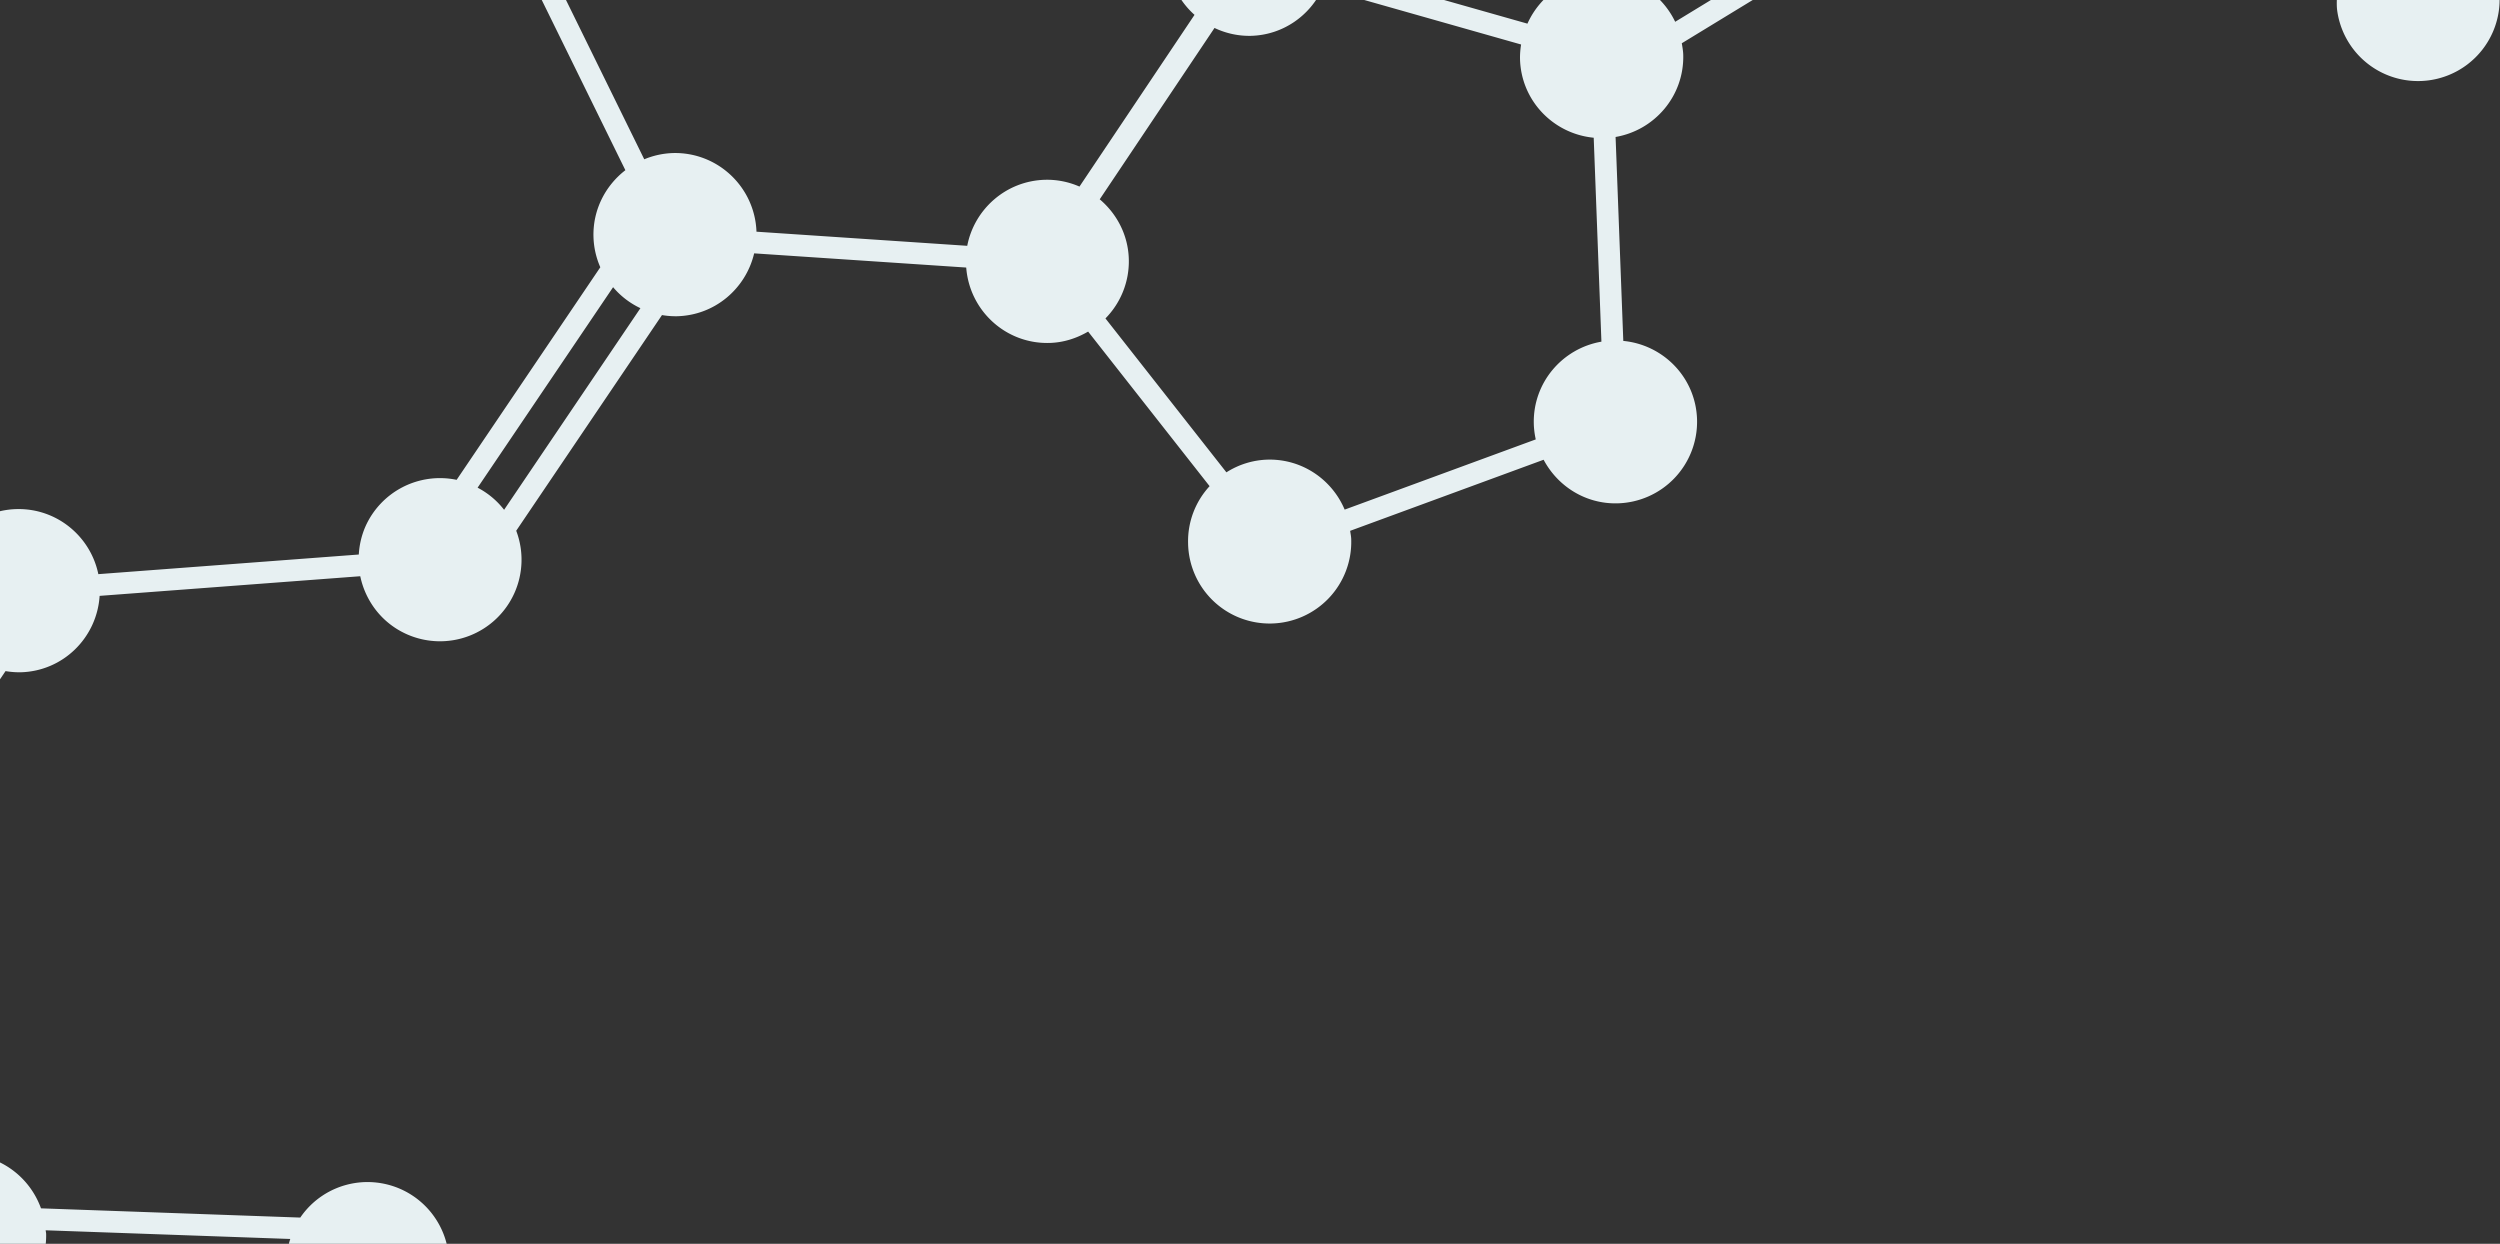 <svg xmlns="http://www.w3.org/2000/svg" width="201" height="100" viewBox="0 0 201 100">
  <rect x="0" y="0" width="201" height="100" fill="#333333" stroke="none"/>
  <g>
    <path fill="#e7f0f2"
          d="M-101.038 97.893a6.562 6.562 0 0 1-1.887-9.085 6.559 6.559 0 0 1 9.083-1.887c1.837 1.206 2.856 3.176 2.942 5.216l22.188 1.957c.515-3.038 3.116-5.384 6.31-5.458a6.522 6.522 0 0 1 2.761.558l9.456-14.112c-1.536-1.167-2.565-2.976-2.612-5.055a6.56 6.56 0 1 1 13.116-.301c0 .029-.007.054-.007.082l17.406 1.166c.093-.396.215-.792.387-1.177 1.181-2.665 3.92-4.12 6.67-3.837l10.712-15.849a6.517 6.517 0 0 1-.55-2.47 6.56 6.56 0 0 1 6.407-6.71c3.217-.074 5.934 2.186 6.562 5.23l20.942-1.578a6.53 6.53 0 0 1 .53-2.246 6.559 6.559 0 0 1 7.335-3.758l11.552-17.092a6.526 6.526 0 0 1-.55-2.471c-.05-2.169.971-4.1 2.565-5.332l-7.487-15.24a6.532 6.532 0 0 1-1.634.27 6.56 6.56 0 0 1-6.709-6.41 6.56 6.56 0 0 1 6.407-6.71 6.522 6.522 0 0 1 2.762.558l9.455-14.112c-1.536-1.167-2.564-2.975-2.612-5.055a6.56 6.56 0 1 1 13.116-.301c.001.028-.006.055-.006.083l17.055 1.142c.68-2.822 3.163-4.959 6.202-5.028a6.561 6.561 0 0 1 6.71 6.409c.05 2.199-.997 4.158-2.63 5.387l7.568 15.405c.568-.177 1.157-.305 1.781-.32 1.15-.027 2.221.271 3.172.769l9.708-14.364a6.496 6.496 0 0 1-1.43-1.808 6.56 6.56 0 1 1 8.857 2.758c-1.944 1.021-4.16.956-5.986.042l-9.708 14.364a6.542 6.542 0 0 1 2.097 4.648c.01.414-.03.817-.095 1.211l15.933 4.519c1.003-2.236 3.205-3.826 5.817-3.887 2.663-.061 4.981 1.481 6.061 3.738l20.292-12.375c-1.008-2.594-.31-5.642 1.973-7.48.84-.676 1.798-1.082 2.786-1.285L157.97-42.82a6.496 6.496 0 0 1-2.244-.529 6.564 6.564 0 0 1-3.337-8.658 6.56 6.56 0 1 1 11.993 5.321c-.89 2.008-2.669 3.333-4.666 3.75l1.764 23.419c1.772.113 3.492.921 4.693 2.414 1.483 1.843 1.787 4.237 1.048 6.314l20.936 8.868c.737-2.39 2.804-4.255 5.448-4.585 2.347-.292 4.543.708 5.92 2.43l19.5-13.827c-1.083-2.649-.36-5.792 2.006-7.641a6.558 6.558 0 0 1 9.208 1.13c1.457 1.865 1.727 4.262.958 6.329l21.192 9.332a6.505 6.505 0 0 1 2.111-2.938c2.602-2.035 6.243-1.77 8.56.453l16.352-12.715a6.52 6.52 0 0 1-.919-2.848c-.244-3.316 2.032-6.21 5.2-6.874l-1.436-20.241c-3.255-.167-5.959-2.705-6.204-6.04a6.56 6.56 0 1 1 13.084-.964c.243 3.295-2 6.175-5.136 6.863l1.436 20.255c3.226.196 5.897 2.725 6.14 6.038.056.747-.044 1.465-.226 2.151l20.413 7.245c1.001-2 2.976-3.449 5.366-3.624a6.562 6.562 0 0 1 .964 13.087 6.56 6.56 0 0 1-7.024-6.062c-.045-.601.021-1.181.131-1.744l-20.498-7.275a6.552 6.552 0 0 1-5.186 3.248c-1.938.142-3.724-.591-5.02-1.843L264.143-9.868c1.672 2.798 1.07 6.458-1.566 8.517a6.558 6.558 0 0 1-9.208-1.13c-1.046-1.338-1.468-2.954-1.35-4.524l-21.66-9.538c-.353.488-.753.95-1.25 1.339a6.56 6.56 0 0 1-9.209-1.129c-.008-.011-.013-.023-.02-.033L200.418-2.567c.238.554.428 1.134.507 1.761A6.56 6.56 0 0 1 187.906.816c-.04-.321-.029-.636-.023-.951l-21.478-9.099c-.346.493-.739.959-1.23 1.356a6.559 6.559 0 0 1-9.224-.999c-.053-.066-.086-.14-.135-.207l-20.6 12.562c.052.311.11.62.117.946.075 3.291-2.293 6.046-5.44 6.589l.62 16.397c3.26.314 5.852 2.992 5.93 6.349a6.561 6.561 0 0 1-6.409 6.71c-2.567.059-4.8-1.381-5.927-3.506l-15.554 5.715c.03.228.08.45.085.684a6.56 6.56 0 1 1-13.116.302 6.526 6.526 0 0 1 1.73-4.576l-9.767-12.429c-.928.542-1.985.889-3.136.915-3.503.08-6.402-2.609-6.665-6.063l-17.05-1.141c-.67 2.836-3.16 4.985-6.21 5.056a6.598 6.598 0 0 1-1.2-.094l-11.72 17.34a6.558 6.558 0 0 1-8.789 8.324c-2.009-.891-3.333-2.67-3.75-4.667L8.01 47.908c-.215 3.359-2.936 6.063-6.364 6.143a6.696 6.696 0 0 1-1.2-.094L-10.07 69.514c.854 1.696.997 3.734.167 5.604A6.503 6.503 0 0 1-12.26 77.9l7.478 15.224c.568-.177 1.157-.305 1.782-.32 2.894-.066 5.366 1.766 6.296 4.347l20.846.742a6.526 6.526 0 0 1 1.802-1.775 6.557 6.557 0 0 1 9.085 1.875 6.562 6.562 0 0 1-1.874 9.088 6.56 6.56 0 0 1-9.086-1.875 6.585 6.585 0 0 1-.557-1.068l-21.214-.754c-1.169 1.495-2.95 2.493-4.996 2.54-1.107.026-2.142-.251-3.068-.715l-9.212 13.749c1.46 1.171 2.43 2.93 2.476 4.947a6.56 6.56 0 0 1-6.407 6.711c-3.503.08-6.402-2.609-6.665-6.063l-17.05-1.142c-.67 2.837-3.162 4.986-6.21 5.057a6.561 6.561 0 0 1-6.71-6.41c-.049-2.169.972-4.1 2.566-5.332l-7.487-15.24a6.533 6.533 0 0 1-1.635.271c-3.45.079-6.31-2.534-6.647-5.911l-22.32-1.968a6.5 6.5 0 0 1-.886 2.128 6.56 6.56 0 0 1-9.084 1.887zM89.378-24.475a6.48 6.48 0 0 1-2.247.475 6.557 6.557 0 0 1-6.702-6.351l-17.095-1.145c-.727 2.753-3.174 4.822-6.163 4.89a6.513 6.513 0 0 1-2.586-.467L45.11-12.93c1.448 1.171 2.411 2.925 2.457 4.934.056 2.43-1.233 4.558-3.17 5.737l7.401 15.066a6.535 6.535 0 0 1 2.325-.502c3.592-.082 6.568 2.743 6.698 6.323l16.945 1.135c.574-2.965 3.142-5.237 6.283-5.309a6.485 6.485 0 0 1 2.74.547L96.04 1.194a6.53 6.53 0 0 1-2.188-4.722c-.054-2.376 1.173-4.466 3.037-5.66zm9.225 62.451a6.495 6.495 0 0 1 3.323-1.022c2.771-.065 5.169 1.608 6.185 4.019l15.364-5.645a6.615 6.615 0 0 1-.158-1.268c-.075-3.291 2.291-6.046 5.437-6.59l-.62-16.397c-3.258-.315-5.848-2.993-5.925-6.348a6.587 6.587 0 0 1 .088-1.147L106.345-.948c-1.015 2.205-3.198 3.77-5.788 3.83a6.48 6.48 0 0 1-2.91-.635l-9.229 13.777c1.383 1.171 2.294 2.886 2.339 4.839a6.535 6.535 0 0 1-1.879 4.738zm-60.204 1.233a6.468 6.468 0 0 1 2.13 1.78l10.96-16.212a6.5 6.5 0 0 1-2.196-1.687zm-51.812 27.193c.057.024.117.032.174.057a6.567 6.567 0 0 1 2.112 1.496l9.836-14.552a6.536 6.536 0 0 1-2.195-1.688zM3.71 99.213a6.483 6.483 0 0 1-.426 2.447l19.787.702a6.515 6.515 0 0 1 .266-2.749l-19.664-.698c.007.1.034.195.037.298zm-55.17 16.636a6.535 6.535 0 0 1 2.324-.502c3.591-.082 6.567 2.742 6.698 6.323l16.945 1.135c.573-2.964 3.141-5.237 6.282-5.309.976-.023 1.9.183 2.741.548l9.251-13.808a6.53 6.53 0 0 1-2.188-4.722c-.055-2.376 1.172-4.465 3.036-5.66l-7.463-15.191c-1.496.498-3.169.482-4.724-.208-2.359-1.047-3.77-3.319-3.87-5.736l-17.496-1.174c-.728 2.753-3.175 4.823-6.163 4.891a6.518 6.518 0 0 1-2.587-.467l-9.476 14.144c1.45 1.17 2.411 2.924 2.457 4.933.057 2.43-1.233 4.558-3.17 5.737z" />
  </g>
</svg>